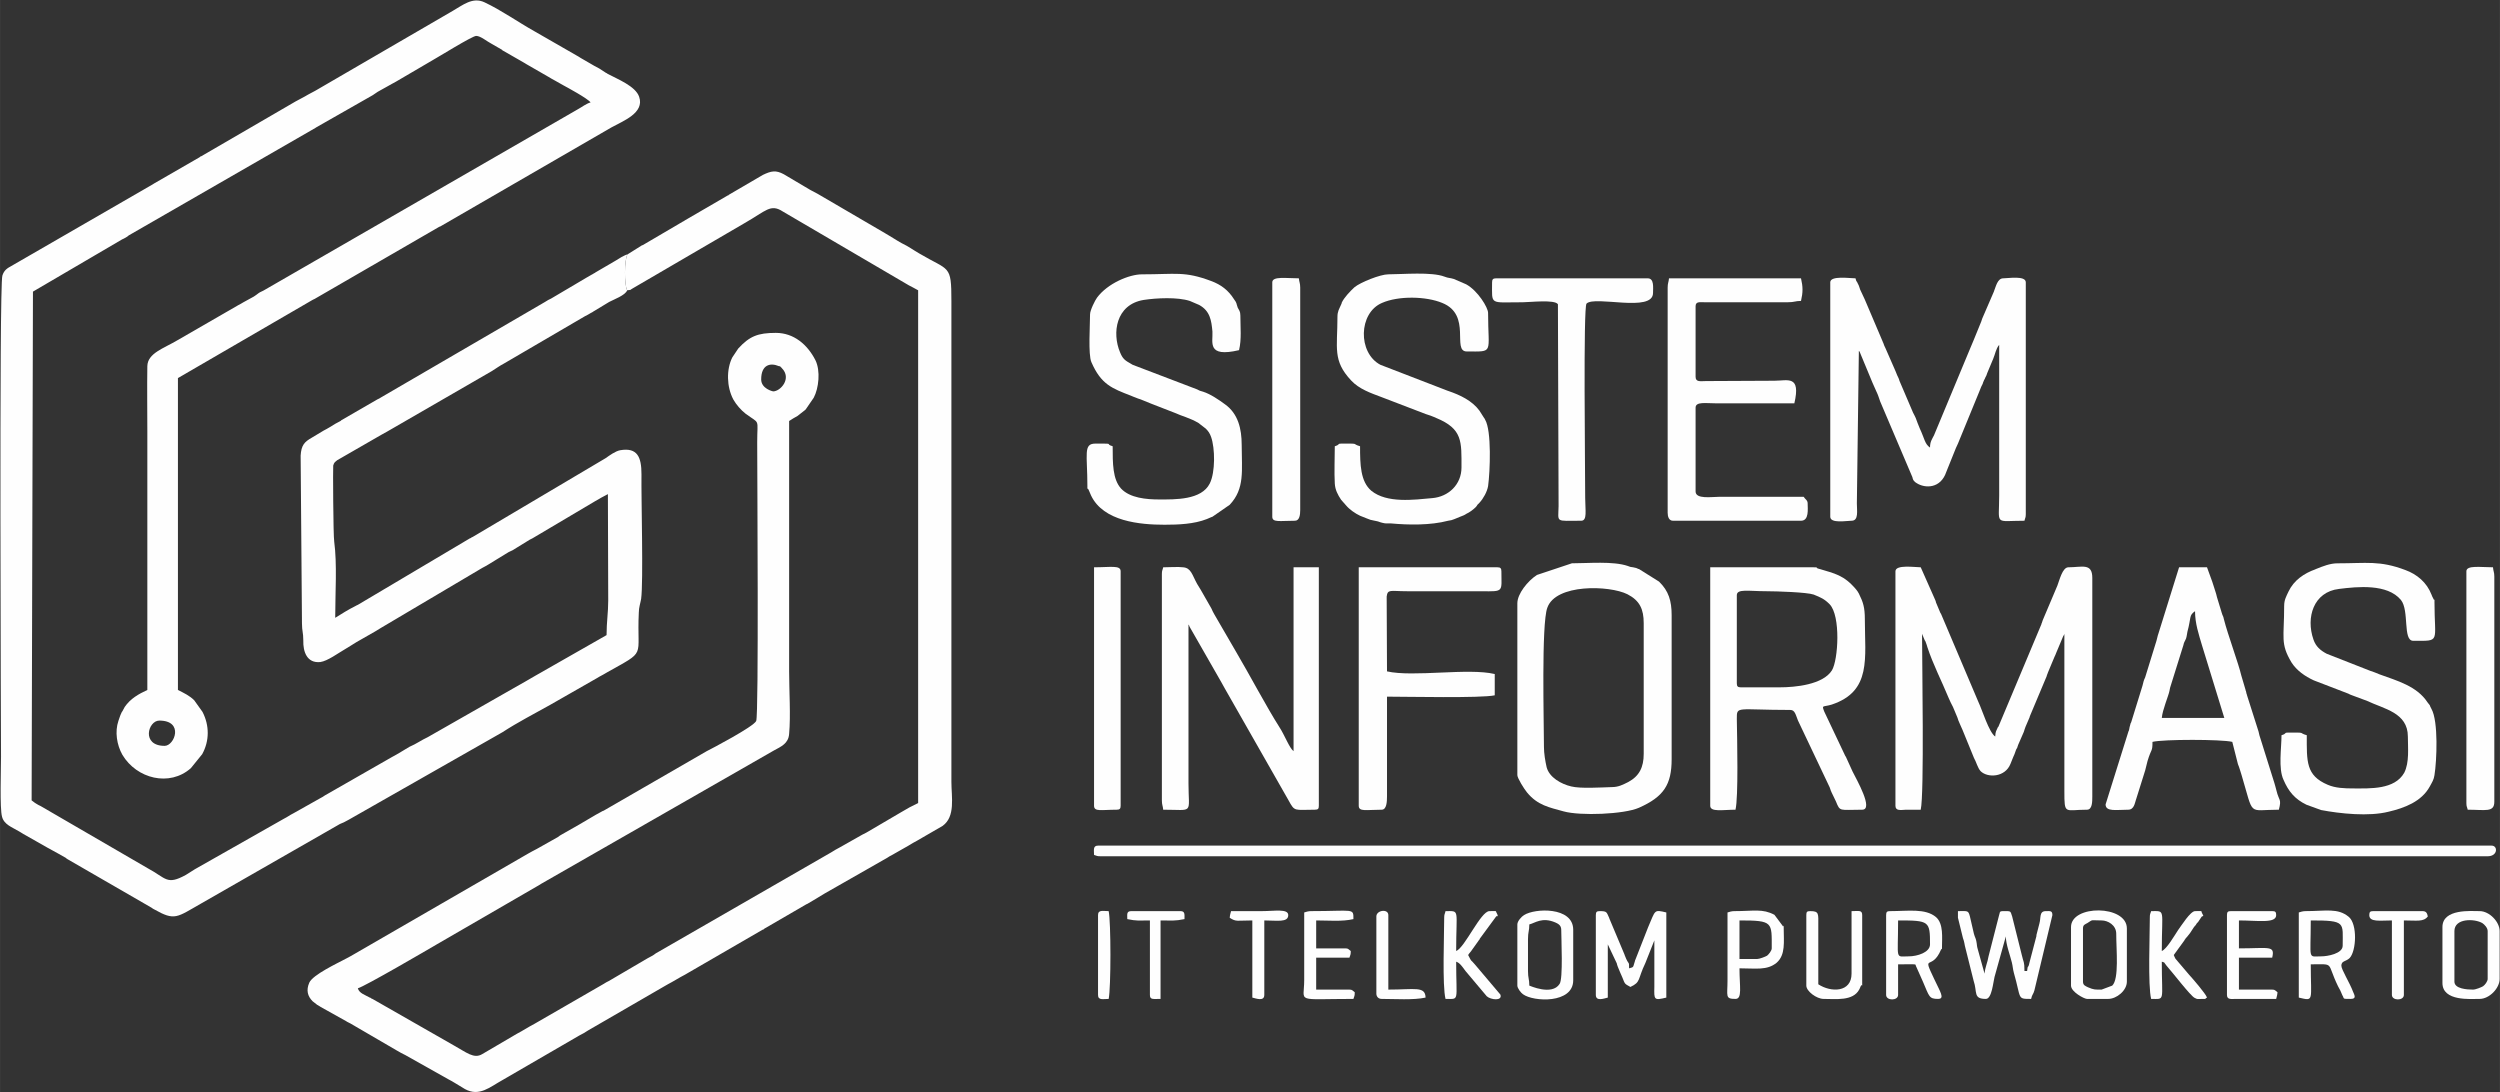 <?xml version="1.0" encoding="UTF-8"?>
<!DOCTYPE svg PUBLIC "-//W3C//DTD SVG 1.1//EN" "http://www.w3.org/Graphics/SVG/1.1/DTD/svg11.dtd">
<!-- Creator: CorelDRAW X7 -->
<svg xmlns="http://www.w3.org/2000/svg" xml:space="preserve" width="75.184mm" height="32.851mm" version="1.1" style="shape-rendering:geometricPrecision; text-rendering:geometricPrecision; image-rendering:optimizeQuality; fill-rule:evenodd; clip-rule:evenodd"
viewBox="0 0 7518 3285"
 xmlns:xlink="http://www.w3.org/1999/xlink">
 <rect x="0" y="0" width="7518" height="3285" fill="#333333" stroke="none"/>
 <defs>
  <style type="text/css">
   <![CDATA[
    .fil0 {fill:#FEFEFE}
   ]]>
  </style>
 </defs>
 <g id="Layer_x0020_1">
  <g id="_1957804598000">
   <path class="fil0" d="M495 2243c-71,0 -50,-76 -16,-76 75,0 46,76 16,76zm1391 -1370c-9,-16 -9,-92 1,-108 -8,2 -9,4 -18,8 -6,4 -10,6 -18,11l-60 35c-1,1 -4,3 -5,3 -1,1 -2,1 -3,2 0,0 -1,1 -2,1 -12,7 -23,13 -36,21l-88 52c-6,3 -11,5 -18,10l-493 287c-3,2 -8,5 -11,6l-109 63c0,1 -1,1 -2,2l-15 8c-7,4 -12,7 -18,11 -7,4 -10,6 -18,10l-35 21c-23,13 -32,23 -34,54l4 505c0,23 4,27 4,51 -1,34 11,69 51,65 22,-3 54,-27 75,-39 14,-8 22,-14 34,-21l56 -32c7,-4 11,-7 18,-11l304 -180c7,-4 12,-6 18,-10l62 -38c4,-2 9,-4 11,-5l52 -32c6,-3 4,-2 8,-4l189 -112c13,-8 25,-14 38,-21l1 320c0,37 -5,64 -5,104l-214 122c-21,12 -34,20 -54,31l-270 154c-10,5 -18,9 -26,14 -10,6 -18,10 -29,15 -19,11 -32,20 -53,31l-201 115c-8,5 -5,4 -15,9l-80 45c-12,6 -16,10 -28,16l-268 152c-11,7 -16,10 -27,17 -58,32 -59,10 -115,-20l-322 -187c-4,-2 -9,-4 -13,-7 -7,-4 -8,-6 -14,-10l4 -1530 268 -157c2,-1 7,-3 10,-5 7,-4 5,-3 10,-7l561 -323c1,-1 2,-1 3,-2l165 -94c8,-4 13,-9 20,-13l43 -24c5,-3 4,-2 11,-6l111 -65c15,-8 119,-73 131,-73 13,0 33,17 45,23l33 19c0,1 1,2 2,2l61 35c9,5 3,2 10,6l66 38c8,5 12,7 21,12 9,5 14,8 23,13 13,7 74,40 83,52 -14,4 -26,14 -39,21l-945 545c-7,4 -8,3 -15,8 -5,4 -8,6 -14,10l-31 17c-6,4 -9,5 -16,9l-182 105c-42,25 -90,39 -91,78 -1,65 0,132 0,197 0,259 0,518 0,777 -26,12 -51,26 -68,51l-7 13c-1,1 -3,4 -3,5 -4,8 -6,16 -9,24 -11,32 -5,72 12,102 43,72 142,97 206,40l34 -42c22,-40 22,-86 1,-127l-25 -35c-14,-14 -31,-22 -49,-31l0 -938 403 -234c3,-2 4,-2 8,-4l375 -217c1,0 2,-1 3,-1l515 -298c34,-19 100,-43 83,-92 -11,-32 -65,-53 -95,-69 -1,-1 -4,-3 -5,-3l-20 -13c-6,-3 -9,-5 -15,-8l-31 -18c-6,-3 -1,-1 -7,-4 -4,-2 -3,-2 -8,-5l-134 -77c-50,-28 -99,-63 -150,-87 -36,-17 -66,9 -96,26l-413 240c-5,3 -10,5 -15,8 -6,3 -9,5 -16,9 -11,6 -17,9 -28,15l-284 165c-1,0 -2,1 -3,1 0,1 -1,1 -2,2l-137 79c-1,1 -2,1 -3,2l-426 246c-13,7 -22,13 -27,29 -10,30 -4,1414 -4,1446 0,39 -4,157 3,181 6,24 31,32 49,43 8,4 6,4 15,9l74 42c12,7 21,11 31,17l23 13c1,1 2,2 2,2 1,0 2,1 3,2 1,0 2,1 2,1l251 145c7,5 1,1 8,5 62,35 67,24 141,-18l412 -236c8,-5 9,-4 17,-8 4,-2 11,-6 15,-8l462 -263c46,-30 95,-55 143,-82l140 -80c11,-7 17,-9 28,-16 126,-71 92,-41 99,-182 0,-15 5,-29 7,-41 7,-51 0,-302 1,-375 0,-51 -12,-81 -64,-72 -15,3 -31,15 -44,24l-400 237c-1,0 -2,1 -3,1 0,1 -1,1 -2,2 -1,0 -2,1 -3,1l-337 200c-1,0 -6,3 -8,4 -20,10 -41,23 -60,35 0,-74 6,-162 -3,-229 -3,-18 -4,-227 -3,-229 3,-10 5,-10 12,-16l132 -76c7,-4 12,-7 18,-10l315 -182c13,-8 22,-15 37,-23l243 -142c6,-3 12,-6 18,-10 6,-3 1,0 7,-4l48 -29c13,-7 49,-20 54,-35z"/>
   <path class="fil0" d="M2325 1177c-1,0 -36,-8 -36,-36 0,-44 27,-51 53,-40 14,5 -6,-5 5,2 1,1 2,2 2,2 1,1 2,1 2,2 31,31 -4,70 -26,70zm-438 -412c-10,16 -10,92 -1,108 19,-3 2,2 17,-6l336 -196c65,-37 78,-59 115,-35l379 222c10,5 19,10 28,15l0 1542 -26 13c-10,6 -17,10 -26,15l-104 61c-8,4 -16,8 -26,14l-53 30c-10,5 -18,10 -26,15l-528 304c-6,4 -6,5 -12,8 -5,3 -8,4 -13,7l-116 68c-6,3 -10,5 -16,9l-208 120c-21,11 -32,19 -53,30l-104 61c-25,15 -47,-5 -85,-26l-245 -140c-1,0 -2,-1 -3,-1 0,-1 -2,-1 -2,-2 -1,0 -2,-1 -3,-1 -14,-8 -32,-13 -36,-28 20,-5 210,-116 239,-133l297 -172c7,-4 9,-5 15,-9l700 -401c22,-12 44,-21 46,-50 5,-54 0,-132 0,-188 0,-251 0,-502 0,-753 10,-7 15,-9 25,-15l23 -18c0,0 1,-1 2,-2l24 -35c15,-28 21,-81 5,-113 -24,-47 -65,-82 -119,-82 -54,0 -79,10 -113,47l-18 27c-18,36 -17,88 3,126 9,16 23,32 37,43 45,33 35,12 35,86 0,98 5,820 -3,838 -7,17 -135,84 -149,91l-310 179c-1,0 -2,1 -3,1l-18 10c-1,0 -2,1 -2,1 -19,11 -32,19 -51,30l-51 29c-8,5 -6,3 -12,8l-64 36c-10,5 -17,9 -26,14l-533 308c-6,3 -8,4 -13,7 -28,15 -101,49 -112,73 -10,23 -5,41 10,56l14 11c1,0 2,1 2,1l5 3c1,1 2,1 3,2l77 43c4,3 8,4 13,7l139 81c10,6 16,9 26,14l128 72c16,8 32,19 51,30 43,24 75,-6 113,-27l231 -134c10,-5 17,-9 26,-15l228 -132c9,-5 17,-10 25,-14 11,-6 15,-9 26,-15 6,-3 8,-4 13,-7 6,-3 6,-4 12,-7l221 -128c1,0 2,-1 3,-1 1,-1 2,-1 2,-2l124 -72c1,-1 4,-2 6,-3 19,-11 32,-19 50,-30l191 -109c4,-3 8,-5 12,-7l51 -29c10,-6 18,-11 26,-15l76 -44c40,-28 27,-87 27,-133l0 -1446c0,-111 -6,-89 -97,-143 -19,-11 -32,-21 -53,-31 -18,-10 -34,-21 -50,-30l-202 -118c-10,-6 -18,-9 -26,-14l-76 -45c-24,-13 -38,-10 -63,2l-101 59c-1,0 -2,1 -2,2 -1,0 -2,1 -3,1l-129 75c-1,1 -4,3 -5,3l-121 71c-1,0 -2,1 -3,1l-43 27z"/>
   <path class="fil0" d="M5700 1718l0 705c0,16 15,13 32,12 14,0 29,0 44,0 11,-46 4,-447 4,-529l7 17c4,9 1,0 4,8 3,7 3,9 5,15 17,52 43,102 64,153 3,8 9,19 13,27l13 31c2,4 1,4 3,9l6 14c5,11 9,20 12,28l29 71c7,12 11,30 20,40 21,21 74,19 90,-22 3,-6 3,-9 6,-15 1,-4 3,-6 6,-14 1,-4 4,-10 5,-14 1,-1 2,-4 3,-5 1,-4 2,-5 3,-9l17 -39c2,-6 3,-10 5,-15 4,-10 8,-18 12,-28 0,-2 2,-5 2,-6l50 -119c0,-1 1,-5 2,-6 0,-1 1,-2 1,-3 0,-1 2,-4 2,-5l18 -43c3,-6 4,-9 6,-14l21 -50c1,-1 2,-2 2,-3 0,-1 1,-2 1,-3l0 473c0,73 1,56 68,56 16,0 16,-24 16,-40l0 -657c0,-46 -31,-32 -72,-32 -18,0 -27,40 -33,55l-44 104c-3,8 0,1 -3,9 -1,1 -1,2 -1,3l-128 305c0,1 -1,2 -1,3 -1,0 -1,1 -2,2 -5,12 -7,11 -8,28 -19,-13 -39,-80 -51,-105l-112 -264c-1,-1 -1,-2 -2,-3l-13 -31c-1,-4 -1,-5 -3,-9l-43 -97c-17,0 -76,-9 -76,12z"/>
   <path class="fil0" d="M5504 849l0 705c0,21 49,12 64,12 22,0 16,-30 16,-52l6 -459c1,1 1,2 2,2l39 94c4,10 8,17 12,27 5,10 7,18 11,29l97 228c2,6 0,3 3,9 4,5 6,7 10,9 25,16 72,17 89,-34l29 -72c2,-5 5,-10 6,-13l64 -156c2,-5 3,-8 6,-15l4 -8c0,-1 2,-4 2,-6 0,-1 1,-2 1,-2 1,-1 1,-2 1,-3 2,-3 4,-7 4,-8 5,-10 3,-5 6,-14l18 -43c6,-14 8,-30 18,-42l0 453c0,92 -16,76 76,76 2,-9 4,-9 4,-20l0 -697c0,-21 -53,-12 -68,-12 -17,0 -22,25 -27,37 0,1 -1,2 -1,3l-35 81c0,1 -1,2 -1,3 0,1 -1,2 -1,3 0,1 -1,2 -1,3l-22 54c-4,10 -8,19 -13,31l-107 257c-6,12 -12,19 -12,37 -16,-11 -16,-26 -31,-58 -5,-11 -8,-21 -12,-31 -3,-7 -5,-10 -8,-16l-41 -96c-1,-5 -4,-11 -7,-17 -3,-9 -4,-9 -7,-17l-28 -64c-5,-10 -2,-4 -7,-17 -1,0 -1,-2 -1,-2l-54 -127c-5,-11 -9,-19 -14,-30 -3,-8 -3,-11 -7,-18 -4,-10 -4,-3 -7,-16 -17,0 -76,-9 -76,12z"/>
   <path class="fil0" d="M3494 1726l0 681c0,14 3,16 4,28 94,0 76,15 76,-80l0 -477c1,1 1,2 2,3 0,2 2,4 2,5l95 166c4,8 6,10 10,18l192 337c19,35 17,28 79,28 10,0 12,-3 12,-12l0 -717 -76 0 0 553c-13,-10 -26,-47 -43,-73 -37,-58 -91,-160 -130,-226l-65 -112c-4,-7 -6,-11 -9,-18l-32 -56c-4,-7 -7,-11 -11,-18 -15,-27 -18,-48 -42,-50 -15,-2 -43,0 -60,0 -2,9 -4,9 -4,20z"/>
   <path class="fil0" d="M5352 2067l-117 0c-9,0 -12,-3 -12,-12l0 -265c0,-20 35,-12 89,-12 30,0 122,3 142,10 22,9 32,13 48,29 34,35 26,168 7,199 -27,43 -110,51 -157,51zm-209 356c0,20 38,12 76,12 9,-37 5,-211 4,-273 0,-40 -2,-27 161,-27 14,0 16,15 23,32l93 196c4,7 4,12 8,20l13 27c13,32 10,25 79,25 35,0 -16,-89 -29,-115l-20 -44c-1,-1 -1,-2 -2,-3l-63 -133c-8,-21 -5,-13 22,-21 121,-40 100,-140 100,-257 0,-35 -5,-51 -18,-77 -3,-6 -5,-8 -8,-12 -37,-44 -64,-48 -114,-63 -10,-3 3,-4 -16,-4l-309 0 0 717z"/>
   <path class="fil0" d="M4643 2247c0,-73 -8,-370 10,-419 25,-73 187,-68 241,-41 37,19 49,45 49,87l0 393c0,40 -13,67 -47,85 -16,8 -29,15 -49,15 -34,1 -94,5 -122,-2 -30,-7 -66,-27 -74,-58 -4,-18 -8,-41 -8,-60zm-80 -433l0 517c0,9 20,41 29,52 32,39 67,45 110,57 50,14 182,9 227,-11 74,-33 98,-69 98,-146l0 -433c0,-43 -9,-73 -38,-101l-59 -37c-1,-1 -2,-1 -3,-1 -10,-4 -2,-2 -16,-5 -11,-2 -6,0 -16,-4 -44,-15 -119,-8 -168,-8l-105 35c-28,18 -59,57 -59,85z"/>
   <path class="fil0" d="M4022 953c0,94 -15,131 41,191 24,26 59,38 91,50l133 51c1,0 2,1 3,1 1,0 2,1 3,1 9,3 0,0 9,3 5,2 13,5 17,7 80,33 76,71 76,149 0,51 -39,88 -88,92 -55,5 -136,16 -183,-22 -33,-28 -34,-79 -34,-134 -28,-8 3,-8 -56,-8 -13,0 -3,3 -20,8 0,35 -2,78 0,112 1,19 9,34 19,49l15 17c10,12 27,24 42,31l20 8c12,5 10,4 24,7 16,3 10,3 22,6 11,3 15,2 26,2 54,5 120,6 173,-8 11,-2 9,-1 19,-5l17 -7c7,-3 12,-4 19,-9 9,-4 20,-12 28,-20 2,-2 4,-5 5,-7l6 -6c12,-13 23,-33 26,-50 6,-43 11,-167 -9,-200 0,-1 -2,-4 -3,-5l-14 -22c-22,-30 -58,-47 -93,-59 -1,0 -2,-1 -3,-1l-202 -78c-68,-36 -66,-156 5,-186 50,-22 133,-20 181,0 90,36 28,146 74,146 83,0 64,8 64,-116 0,-16 -31,-67 -66,-86l-37 -16c-13,-4 -15,-2 -28,-7 -39,-15 -125,-7 -169,-7 -24,0 -84,24 -102,39 -13,12 -31,31 -38,46 0,1 -1,5 -2,6 -6,14 -11,20 -11,37z"/>
   <path class="fil0" d="M6869 1822c0,97 -12,113 22,170 16,25 41,42 67,54l104 40c6,3 3,2 14,6l43 16c50,24 122,35 122,107 0,33 5,78 -11,109 -29,51 -102,47 -153,47 -27,0 -54,-1 -77,-11 -66,-28 -63,-70 -63,-149 -28,-8 2,-8 -56,-8 -13,0 -3,3 -20,8 0,39 -10,100 6,134 15,35 34,58 69,75l44 16c58,11 144,20 203,5 47,-11 99,-30 124,-76 7,-13 12,-20 14,-34 7,-43 12,-162 -9,-199l-4 -8c0,-1 -1,-2 -1,-3l-7 -9c-32,-49 -92,-65 -144,-84 -13,-5 -16,-7 -29,-11l-130 -51c-19,-10 -33,-22 -40,-43 -23,-66 0,-143 77,-152 56,-7 145,-16 186,33 26,32 5,123 37,123 84,0 64,7 64,-117 0,-17 1,2 -4,-11 -2,-3 -3,-6 -5,-11 -14,-36 -43,-61 -79,-74 -77,-29 -116,-20 -204,-20 -22,0 -44,9 -64,17 0,0 -1,0 -2,1 -34,12 -65,33 -81,67 -7,15 -13,25 -13,43z"/>
   <path class="fil0" d="M3278 945c0,31 -6,122 4,144 29,67 62,79 119,101 5,2 9,4 15,6 7,3 5,2 14,5 13,5 19,8 32,13l72 28c19,9 45,15 70,30l22 17c8,8 12,14 16,25 12,34 13,106 -4,140 -25,50 -104,48 -152,48 -38,0 -88,-4 -115,-33 -25,-28 -25,-75 -25,-127 -27,-8 12,-8 -52,-8 -37,0 -24,32 -24,128 0,17 -1,-1 5,14 3,7 4,9 6,14 37,78 147,88 221,88 42,0 89,-2 127,-17l14 -6c1,0 2,-1 3,-1l52 -36c46,-49 36,-103 36,-180 0,-49 -11,-94 -50,-122 -19,-14 -44,-31 -66,-38 -5,-2 -5,-1 -10,-3 -2,-1 -6,-3 -8,-4l-194 -74c-1,-1 -4,-2 -5,-3 -18,-10 -25,-15 -33,-35 -24,-57 -13,-143 71,-157 39,-6 102,-9 139,3l28 12c33,18 37,47 40,80 2,32 -18,79 80,56 8,-32 4,-70 4,-104 0,-13 -4,-16 -8,-24 -5,-14 -2,-13 -11,-25 -17,-27 -39,-44 -69,-55 -80,-30 -106,-20 -208,-20 -38,0 -103,27 -135,70 -6,8 -21,38 -21,50z"/>
   <path class="fil0" d="M6601 1838c0,37 11,69 21,103l67 218 -188 0c2,-24 20,-66 23,-81 1,-4 1,-5 2,-10l40 -128c2,-10 4,-10 8,-20 3,-10 2,-11 4,-20 12,-44 4,-49 23,-62zm-269 581c0,23 33,16 68,16 18,0 20,-21 23,-29 0,-1 1,-2 1,-3l27 -86c3,-13 4,-17 7,-28 12,-40 15,-27 15,-58 32,-8 207,-8 240,0l17 67c5,12 7,21 11,33 38,127 17,104 112,104 9,-33 0,-27 -7,-57 -4,-14 -2,-9 -6,-22l-42 -134c-4,-12 -3,-9 -6,-22l-35 -110c0,-1 0,-2 -1,-3l-2 -9c-1,-1 -1,-2 -1,-3l-13 -44c-8,-35 -41,-124 -52,-168 -3,-14 -3,-7 -7,-21l-14 -46c-2,-11 -10,-32 -14,-46l-16 -44 -84 0 -62 199c-3,8 -4,16 -6,22l-34 110c-6,13 -4,11 -8,25l-34 110c-3,7 -1,0 -3,8 -2,6 -2,8 -3,13 -3,12 0,-1 -3,9l-68 217z"/>
   <path class="fil0" d="M3290 2571c9,3 9,4 20,4l4171 0c31,0 31,-32 12,-32l-4191 0c-16,0 -12,14 -12,28z"/>
   <path class="fil0" d="M5015 865l0 677c0,12 4,24 16,24l385 0c25,0 20,-36 20,-52 0,-10 -7,-12 -12,-20l-253 0c-24,0 -72,8 -72,-16l0 -252c0,-19 31,-13 64,-13l233 0c20,-86 -20,-68 -60,-68l-205 1c-17,0 -32,4 -32,-13l0 -212c0,-15 13,-12 28,-12l249 0c21,0 22,-4 40,-4 6,-26 6,-42 0,-68l-397 0c-1,12 -4,14 -4,28z"/>
   <path class="fil0" d="M4086 2423c0,19 23,12 69,12 15,0 16,-24 16,-40l0 -300c59,0 283,5 324,-4l0 -64c-79,-19 -245,10 -324,-8l-1 -225c3,-23 11,-16 61,-16l224 0c69,1 60,2 60,-60 0,-9 -3,-12 -12,-12l-417 0 0 717z"/>
   <path class="fil0" d="M4487 849c0,70 -9,60 92,60 21,0 97,-9 106,6l2 607c-1,51 -11,44 68,44 19,0 12,-32 12,-68 0,-89 -6,-575 4,-585 25,-25 200,28 200,-32 0,-16 4,-44 -16,-44l-456 0c-9,0 -12,3 -12,12z"/>
   <path class="fil0" d="M3826 849l0 705c0,18 23,12 68,12 14,0 16,-18 16,-32l0 -669c0,-14 -3,-16 -4,-28 -38,0 -80,-7 -80,12z"/>
   <path class="fil0" d="M7417 1718l0 697c0,11 2,11 4,20 53,0 80,9 80,-24l0 -677c0,-14 -3,-15 -4,-28 -37,0 -80,-7 -80,12z"/>
   <path class="fil0" d="M3290 2423c0,19 22,12 68,12 9,0 12,-3 12,-12l0 -705c0,-19 -29,-12 -80,-12l0 717z"/>
   <path class="fil0" d="M5888 2760l15 61c5,13 4,18 8,32l24 96c12,35 -2,55 37,55 18,0 22,-51 26,-66l34 -122c0,24 13,57 18,78 3,12 3,20 6,31 23,80 9,79 52,79 3,-14 7,-14 10,-26l54 -226c0,-14 -7,-12 -20,-12 -20,0 -14,20 -19,37l-9 35c0,1 0,2 0,3l-21 80c-4,20 -5,4 -7,25l-8 0c0,-30 -3,-25 -8,-48l-29 -116c-6,-17 -2,-16 -27,-16 -13,0 -9,4 -13,15l-31 121c-3,19 -10,31 -12,52l-20 -72c-4,-13 -2,-13 -5,-27 -2,-9 -4,-10 -7,-21l-12 -52c-5,-19 -7,-16 -36,-16l0 20z"/>
   <path class="fil0" d="M4799 2752l0 240c0,20 24,11 36,8l0 -160 27 57c1,4 1,5 3,10l7 17c2,5 5,11 7,16 8,20 6,18 24,28 32,-15 21,-22 45,-72l27 -68 0 140c-1,39 -1,41 36,32l0 -256c-38,-9 -32,-8 -55,45l-38 97c-1,1 -1,2 -1,3 -7,20 -2,19 -18,23 0,-25 0,-5 -13,-39 0,-1 -1,-2 -1,-3l-45 -107c0,-1 -1,-2 -1,-3 -8,-17 -6,-20 -28,-20 -9,0 -12,2 -12,12z"/>
   <path class="fil0" d="M5740 2876c-42,0 -32,14 -32,-108 94,0 96,2 96,72 0,24 -38,36 -64,36zm-68 -124l0 240c0,18 36,18 36,0l0 -92c68,0 48,-2 55,8l20 45c19,44 18,51 45,51 22,0 6,-22 -12,-61 -37,-78 -7,-21 21,-87 3,-9 3,9 3,-8 0,-28 5,-70 -18,-90 -32,-27 -84,-18 -138,-18 -9,0 -12,2 -12,12z"/>
   <path class="fil0" d="M6981 2876c-42,0 -32,14 -32,-108 107,0 96,6 96,76 0,24 -46,32 -64,32zm-68 -132l0 256c47,11 36,11 36,-100 74,0 46,-8 82,66 4,8 3,5 7,13l6 14c7,11 -2,11 25,11 19,0 11,-12 7,-22 -10,-27 -35,-66 -35,-78 0,-15 14,-12 25,-23 20,-21 24,-102 -3,-124 -33,-27 -68,-17 -130,-17 -6,0 -15,2 -20,4z"/>
   <path class="fil0" d="M7437 2976c-17,0 -56,-2 -56,-24l0 -152c0,-39 60,-38 84,-24 6,4 16,14 16,24l0 144c0,7 -8,18 -14,22 -5,3 -22,10 -30,10zm-92 -188l0 168c0,56 85,48 112,48 29,0 60,-32 60,-60l0 -144c0,-28 -31,-60 -60,-60 -25,0 -112,-8 -112,48z"/>
   <path class="fil0" d="M6320 2976c-18,0 -23,1 -41,-7 -8,-4 -15,-6 -15,-17l0 -160c0,-11 6,-12 13,-16 19,-12 8,-8 43,-8 19,0 44,14 44,40 0,49 9,136 -12,156l-32 12zm-92 -188l0 176c0,19 40,40 48,40l64 0c25,0 56,-25 56,-52l0 -160c0,-71 -168,-72 -168,-4z"/>
   <path class="fil0" d="M4595 2920l0 -96c0,-22 4,-24 4,-44 17,-4 38,-23 78,-6 6,3 18,7 18,22 0,27 6,148 -5,163 -23,36 -90,5 -91,5 0,-20 -4,-22 -4,-44zm-32 -140l0 184c0,8 11,22 17,26 31,23 151,29 151,-42l0 -152c0,-70 -116,-65 -148,-44 -7,4 -20,18 -20,28z"/>
   <path class="fil0" d="M6465 2760c0,51 -6,205 4,244 43,0 32,10 32,-112 12,4 4,0 15,13 14,15 72,91 84,96 10,5 6,3 25,3 15,0 1,1 12,-4 -4,-12 -44,-58 -55,-70l-40 -47c-2,-3 -4,-9 -5,-11l32 -44c0,-1 1,-2 1,-2 1,-1 2,-2 2,-3 6,-7 8,-9 14,-17l13 -20c12,-18 -9,12 4,-4 4,-7 3,-5 7,-9l10 -15c3,-6 10,2 2,-12 -4,-8 4,-6 -21,-6 -14,0 -42,45 -51,57 -10,15 -34,57 -49,63 0,-128 12,-120 -32,-120 -3,9 -4,9 -4,20z"/>
   <path class="fil0" d="M4343 2760c0,51 -6,205 4,244 43,0 32,10 32,-112 11,4 17,13 28,28l64 76c12,11 48,15 41,-5l-77 -91c-15,-18 -7,-3 -20,-28 5,-8 7,-8 12,-16l20 -28c0,-1 1,-2 2,-2 0,-1 1,-2 1,-3l50 -68c0,0 8,4 1,-9 -5,-8 4,-6 -22,-6 -26,0 -74,110 -100,120 0,-128 12,-120 -32,-120 -2,9 -4,9 -4,20z"/>
   <path class="fil0" d="M5284 2884l-53 0 0 -116c102,0 97,5 97,84 0,7 -9,18 -14,22 -5,3 -23,10 -30,10zm-89 -140l0 204c0,48 -8,56 24,56 21,0 12,-37 12,-92 49,0 83,7 112,-17 27,-24 21,-63 21,-103 0,-18 0,0 -4,-9l-24 -32c-36,-19 -61,-11 -121,-11 -6,0 -15,2 -20,4z"/>
   <path class="fil0" d="M5432 2752l0 212c0,17 31,40 52,40 37,0 88,7 107,-28 1,-2 4,-8 4,-9 6,-12 5,6 5,-11l0 -204c0,-16 -10,-12 -32,-12l0 188c0,57 -62,57 -100,32l0 -176c0,-36 3,-44 -24,-44 -10,0 -12,2 -12,12z"/>
   <path class="fil0" d="M3922 2744c0,68 0,136 0,204 0,69 -30,56 148,56 3,-9 4,-9 4,-20 -7,-5 -7,-8 -16,-8l-100 0 0 -96 100 0c3,-9 4,-9 4,-20 -7,-5 -7,-8 -16,-8l-88 0 0 -84c37,0 78,4 112,-4 0,-34 2,-24 -128,-24 -6,0 -15,2 -20,4z"/>
   <path class="fil0" d="M6697 2752l0 240c0,15 13,12 27,12l121 0c2,-9 3,-9 4,-20 -7,-5 -7,-8 -16,-8l-100 0 0 -96 100 0c9,-38 -9,-28 -100,-28l0 -84c56,0 112,10 112,-16 0,-10 -3,-12 -12,-12l-124 0c-9,0 -12,2 -12,12z"/>
   <path class="fil0" d="M3698 2760c20,13 22,8 68,8l0 232c12,3 36,12 36,-8l0 -224c38,0 72,7 72,-16 0,-20 -41,-12 -80,-12 -30,0 -61,0 -92,0 -2,9 -3,9 -4,20z"/>
   <path class="fil0" d="M7125 2752c0,22 33,16 68,16l0 224c0,18 36,18 36,0l0 -224c39,0 59,5 72,-12 -2,-9 -4,-16 -16,-16l-148 0c-9,0 -12,2 -12,12z"/>
   <path class="fil0" d="M4139 2756l0 232c0,9 6,16 16,16 39,0 96,4 132,-4 -1,-35 -32,-24 -112,-24l0 -224c0,-20 -36,-15 -36,4z"/>
   <path class="fil0" d="M3390 2764c29,6 33,4 68,4l0 224c0,15 9,12 32,12l0 -236c35,0 43,2 72,-4 0,-14 2,-24 -12,-24l-148 0c-15,0 -12,10 -12,24z"/>
   <path class="fil0" d="M3302 2752l0 240c0,17 15,12 32,12 7,-33 7,-232 0,-264 -17,0 -32,-5 -32,12z"/>
  </g>
 </g>
</svg>
